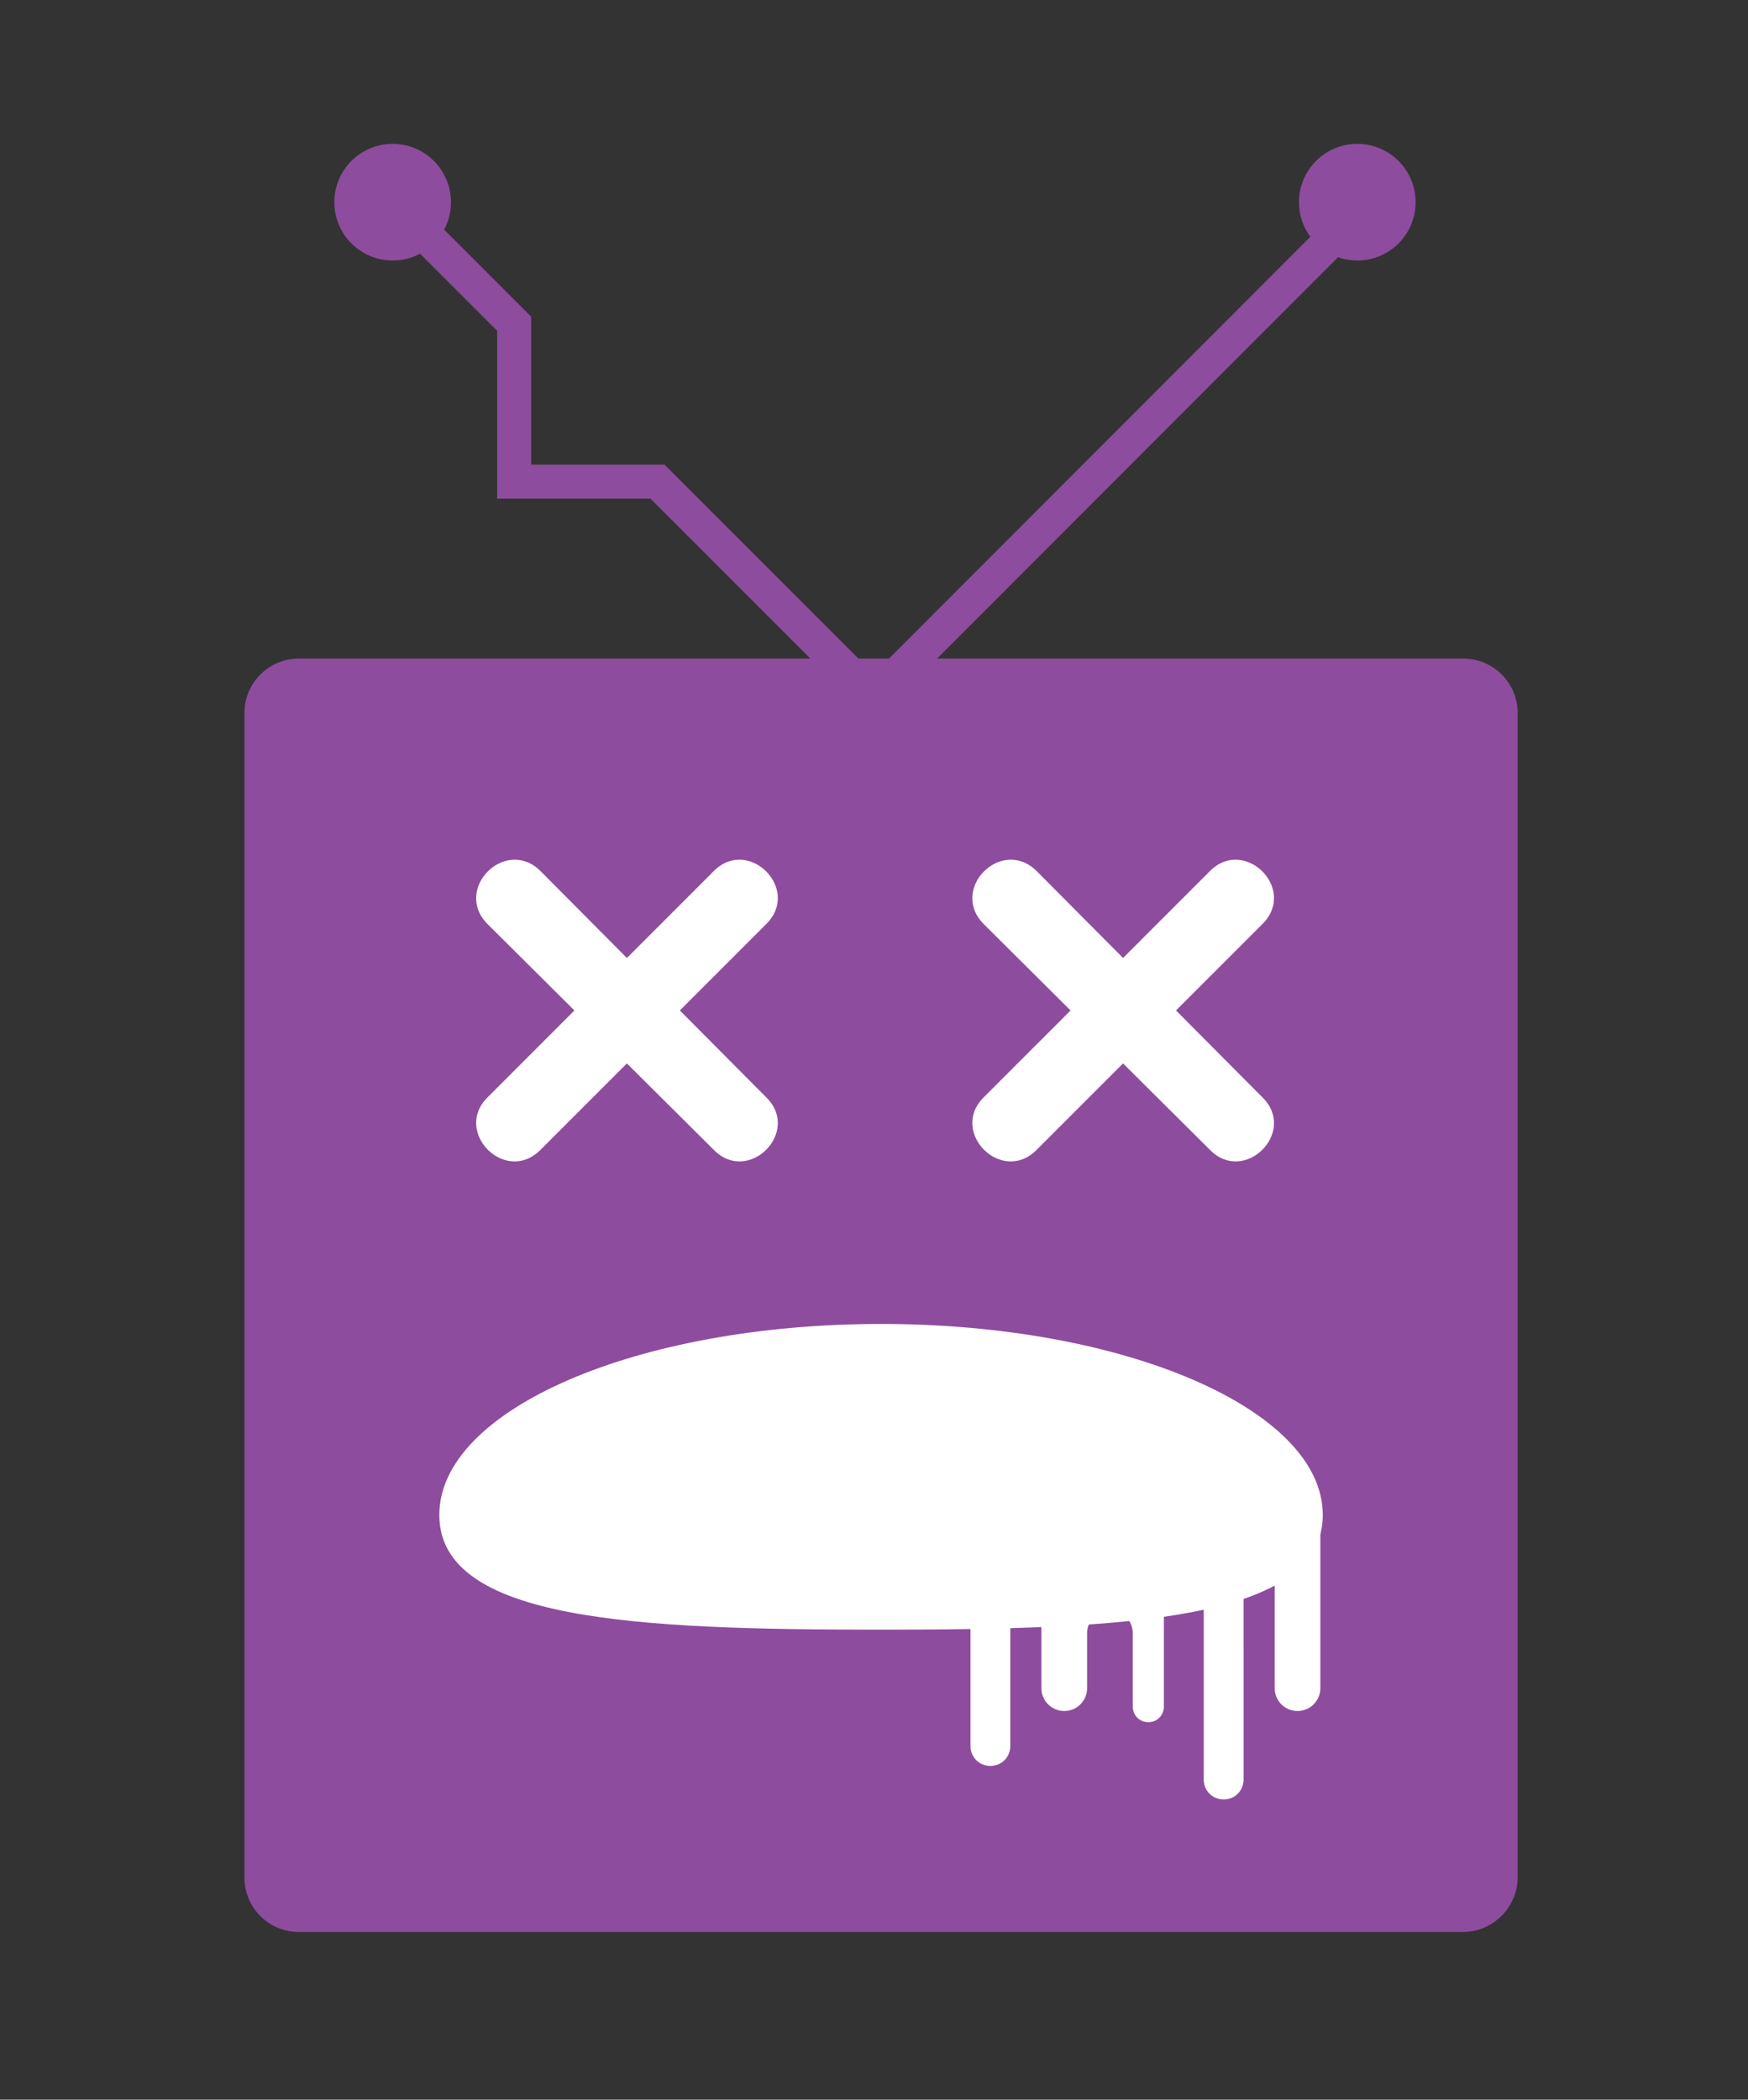<?xml version="1.0" encoding="utf-8"?>
<!-- Generator: Adobe Illustrator 23.1.1, SVG Export Plug-In . SVG Version: 6.00 Build 0)  -->
<svg version="1.1" xmlns="http://www.w3.org/2000/svg" xmlns:xlink="http://www.w3.org/1999/xlink" x="0px" y="0px"
	 viewBox="0 0 359.7 432" style="enable-background:new 0 0 359.7 432;" xml:space="preserve">
<rect x="0" y="0" width="359.7" height="432" fill="#333333" stroke="none"/>
<style type="text/css">
	.st0{fill:#8E4C9E;}
	.st1{fill:none;stroke:#8E4C9E;stroke-width:7;stroke-miterlimit:10;}
	.st2{fill-rule:evenodd;clip-rule:evenodd;fill:#FFFFFF;}
	.st3{display:none;}
	.st4{display:inline;}
	.st5{display:inline;fill-rule:evenodd;clip-rule:evenodd;fill:#FFFFFF;}
</style>
<g id="Layer_3">
	<path class="st0" d="M301.1,397.5H61.5c-6.2,0-11.2-5-11.2-11.2V146.7c0-6.2,5-11.2,11.2-11.2h239.6c6.2,0,11.2,5,11.2,11.2v239.6
		C312.3,392.4,307.2,397.5,301.1,397.5z"/>
	<polyline class="st1" points="80.8,41.6 105.8,66.6 105.8,99.1 135.3,99.1 179.8,143.6 279.3,44 	"/>
	<circle class="st0" cx="80.8" cy="41.6" r="12"/>
	<circle class="st0" cx="279.3" cy="41.6" r="12"/>
	<g>
		<path class="st2" d="M129,218.8l-17.8,17.8c-7.2,7.2-18-3.7-10.9-10.8l17.9-17.9l-17.9-17.8c-7.1-7.2,3.7-18,10.9-10.9l17.8,17.9
			l17.9-17.9c7.1-7.1,18,3.7,10.8,10.9l-17.8,17.8l17.8,17.9c7.2,7.1-3.7,18-10.8,10.8L129,218.8z"/>
	</g>
	<g>
		<path class="st2" d="M231.1,218.8l-17.8,17.8c-7.2,7.2-18-3.7-10.9-10.8l17.9-17.9l-17.9-17.8c-7.1-7.2,3.7-18,10.9-10.9
			l17.8,17.9l17.9-17.9c7.1-7.1,18,3.7,10.8,10.9L242,207.9l17.8,17.9c7.2,7.1-3.7,18-10.8,10.8L231.1,218.8z"/>
	</g>
</g>
<g id="Layer_1" class="st3">
	<g class="st4">
		<path class="st2" d="M129,218.8l-17.8,17.8c-7.2,7.2-18-3.7-10.9-10.8l17.9-17.9l-17.9-17.8c-7.1-7.2,3.7-18,10.9-10.9l17.8,17.9
			l17.9-17.9c7.1-7.1,18,3.7,10.8,10.9l-17.8,17.8l17.8,17.9c7.2,7.1-3.7,18-10.8,10.8L129,218.8z"/>
	</g>
	<g class="st4">
		<path class="st2" d="M231.1,218.8l-17.8,17.8c-7.2,7.2-18-3.7-10.9-10.8l17.9-17.9l-17.9-17.8c-7.1-7.2,3.7-18,10.9-10.9
			l17.8,17.9l17.9-17.9c7.1-7.1,18,3.7,10.8,10.9L242,207.9l17.8,17.9c7.2,7.1-3.7,18-10.8,10.8L231.1,218.8z"/>
	</g>
	<ellipse class="st5" cx="180.1" cy="319" rx="84.7" ry="36.7"/>
	<g class="st4">
		<path class="st2" d="M268.5,387.9c8.7-2.6,13.7-11.7,11.1-20.3c-1.7-5.8-9.7-13.7-24-23.7c-6.6,16.2-9.1,27.1-7.4,32.9
			C250.7,385.5,259.8,390.5,268.5,387.9z"/>
	</g>
</g>
<g id="Layer_2">
	<g transform="translate(0,-952.362)">
		<path class="st2" d="M199.9,1262.6l-0.2,12.4v16.2v20.4c0,2.3,1.8,4.1,4.1,4.1c2.3,0,4.1-1.8,4.1-4.1v-20.4V1278
			c0-1.8,1.4-3.2,3.2-3.2c1.8,0,3.2,1.4,3.2,3.2v13.1v8.6c0,2.6,2.1,4.7,4.7,4.7c2.6,0,4.7-2.1,4.7-4.7v-8.6v-2.7
			c0-2.6,2.1-4.7,4.7-4.7c2.6,0,4.7,2.1,4.7,4.7v2.7v12.4c0,1.8,1.4,3.2,3.2,3.2c1.8,0,3.2-1.4,3.2-3.2v-12.4v-7.1
			c0-2.3,1.8-4.1,4.1-4.1c2.3,0,4.1,1.8,4.1,4.1v7.1v27.4c0,2.3,1.8,4.1,4.1,4.1c2.3,0,4.1-1.8,4.1-4.1v-27.4V1278
			c0-1.8,1.4-3.2,3.2-3.2s3.2,1.4,3.2,3.2v13.1v8.6c0,2.6,2.1,4.7,4.7,4.7c2.6,0,4.7-2.1,4.7-4.7v-37.2"/>
	</g>
	<path class="st2" d="M272.2,311.7c0,21.7-40.7,23.6-90.9,23.6s-90.9-1.8-90.9-23.6c0-21.7,40.7-39.3,90.9-39.3
		S272.2,290,272.2,311.7z"/>
</g>
</svg>
